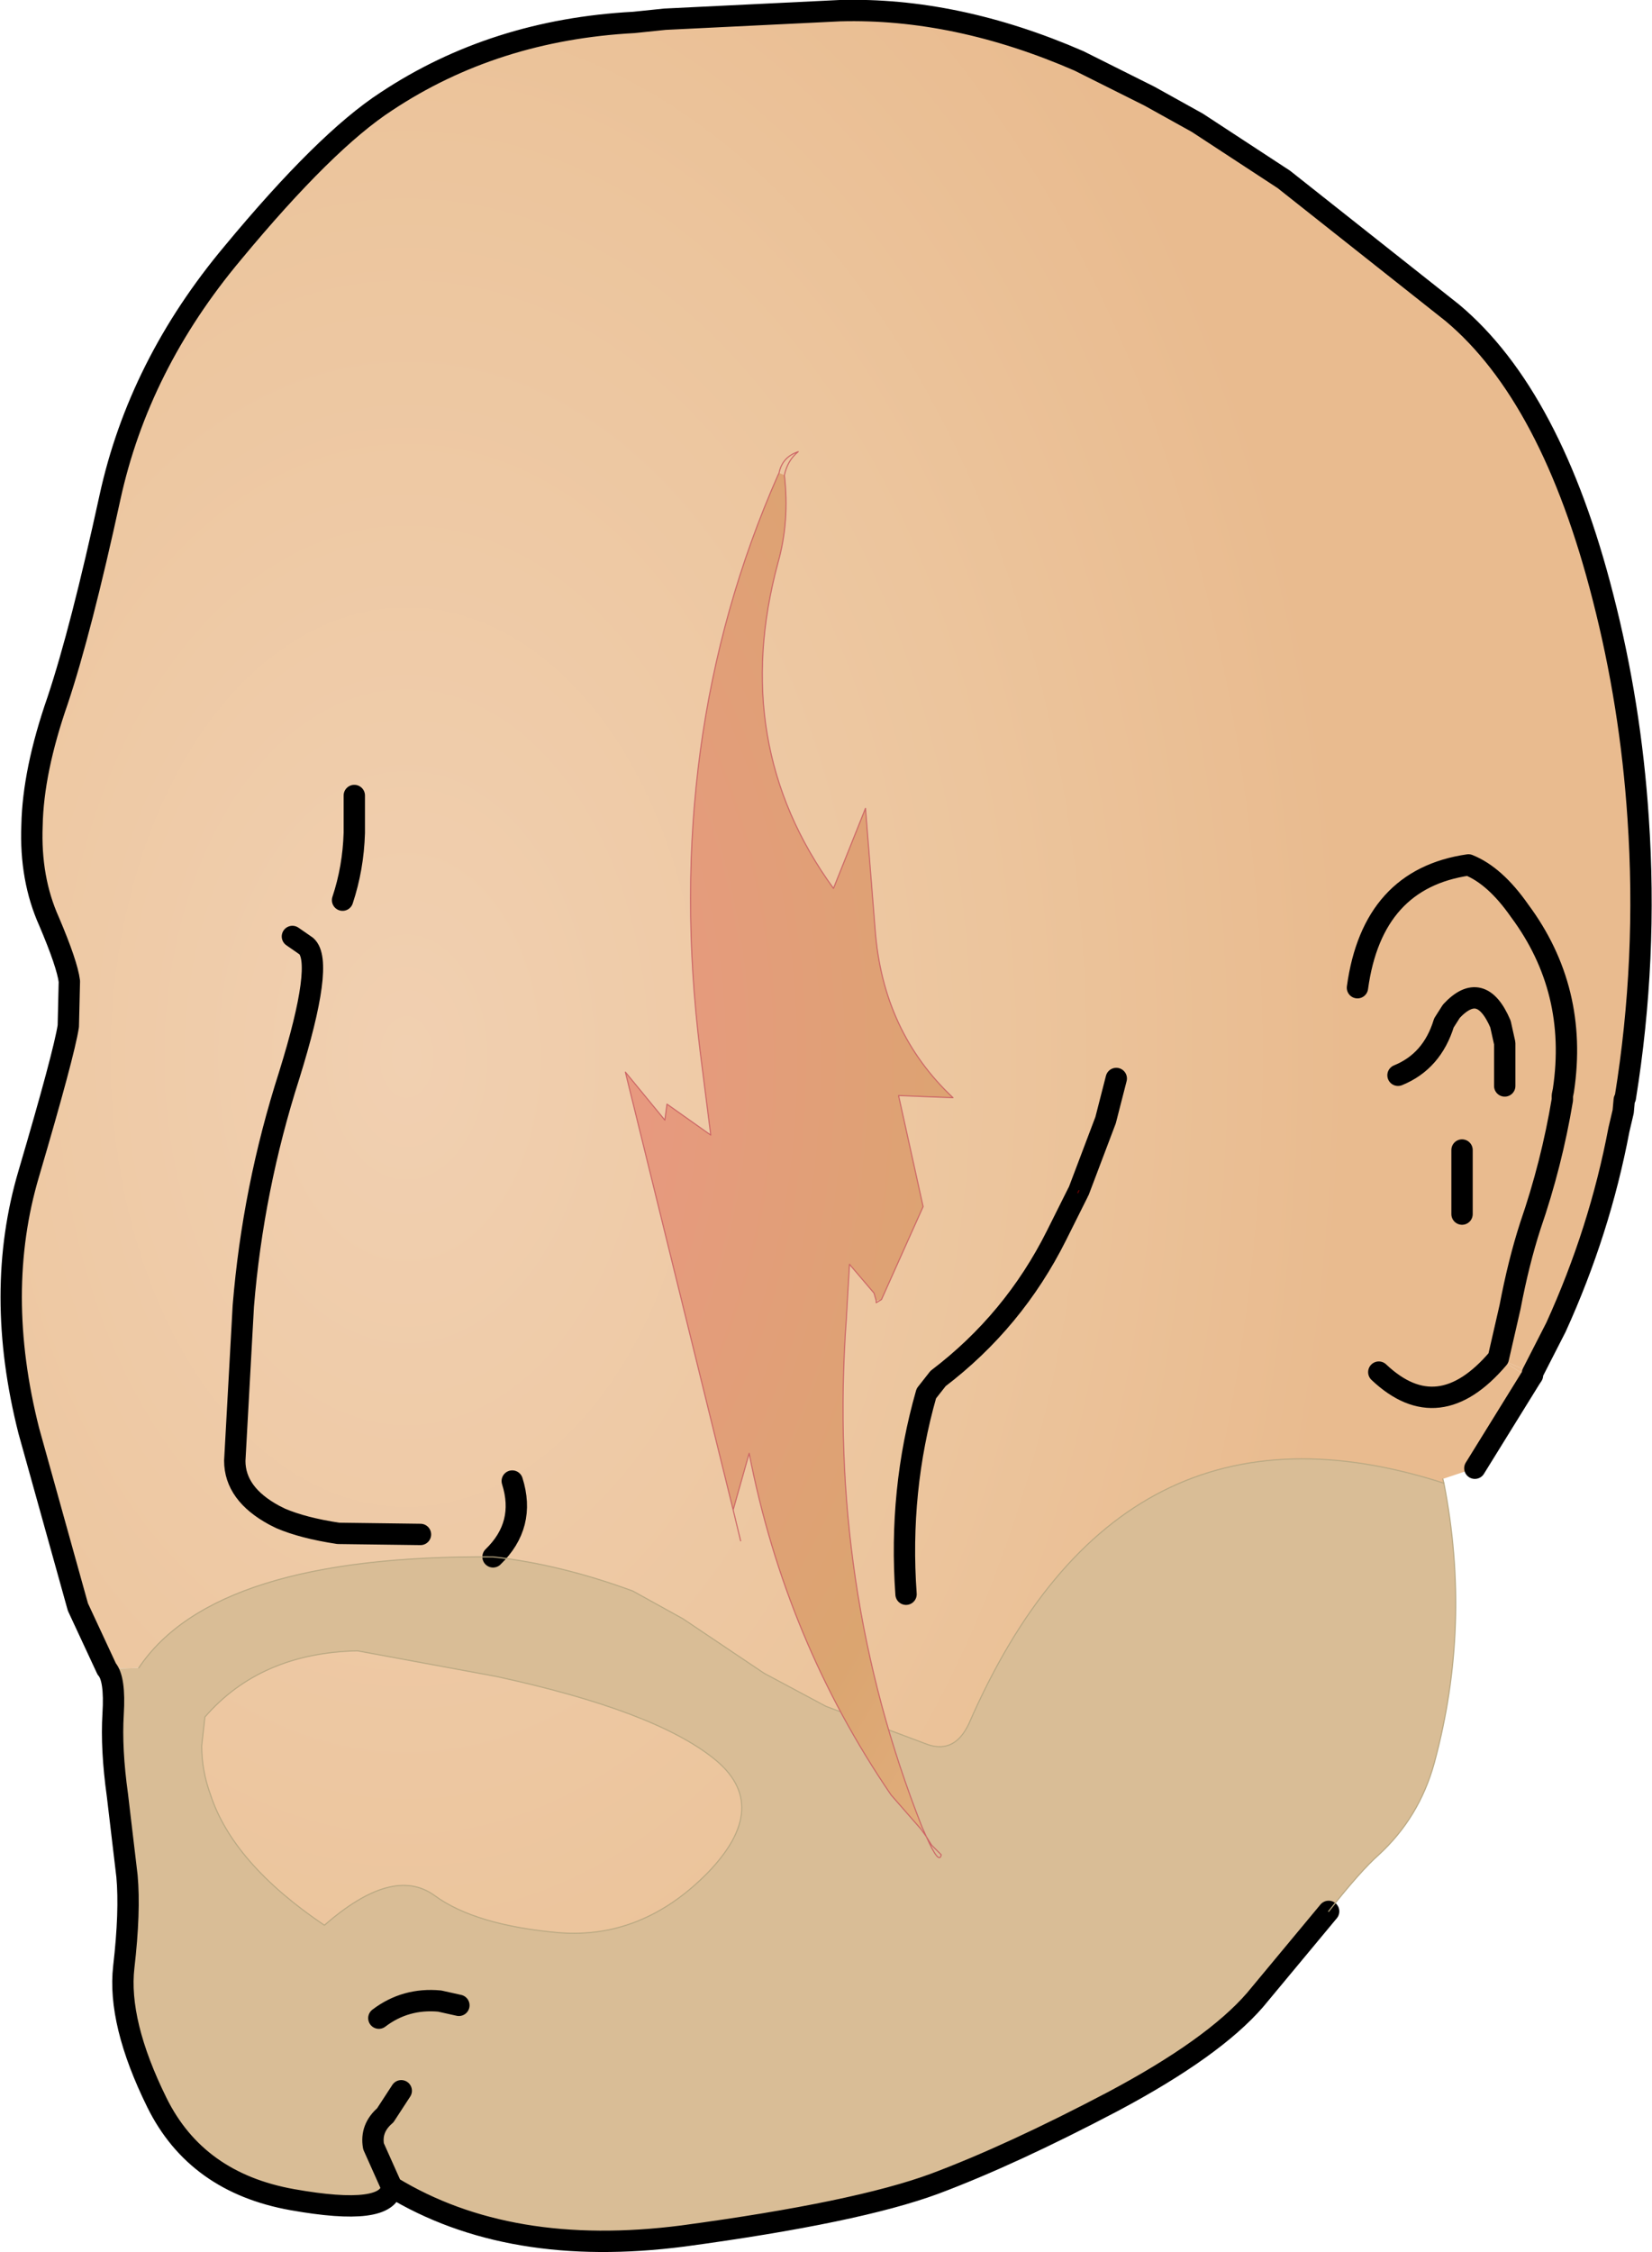 <?xml version="1.0" encoding="UTF-8" standalone="no"?>
<svg xmlns:xlink="http://www.w3.org/1999/xlink" height="105.45px" width="77.4px" xmlns="http://www.w3.org/2000/svg">
  <g transform="matrix(1.0, 0.0, 0.0, 1.0, 39.05, 52.5)">
    <path d="M-34.05 25.65 L-35.4 22.75 -37.7 14.5 Q-39.35 8.0 -37.7 2.45 -36.05 -3.15 -35.85 -4.45 L-35.8 -6.55 Q-35.9 -7.35 -36.75 -9.35 -37.65 -11.35 -37.55 -13.85 -37.5 -16.4 -36.35 -19.7 -35.25 -23.0 -33.9 -29.2 -32.55 -35.4 -28.15 -40.65 -23.8 -45.9 -20.95 -47.75 -15.9 -51.1 -9.35 -51.45 L-7.9 -51.6 0.3 -52.0 Q5.75 -52.15 11.5 -49.65 L14.8 -48.0 17.05 -46.75 21.1 -44.1 29.0 -37.85 Q33.65 -33.95 36.05 -24.55 37.35 -19.5 37.7 -14.2 38.15 -7.6 37.1 -1.1 L37.05 -1.0 37.0 -0.45 36.8 0.4 Q35.9 5.15 33.85 9.65 L32.75 11.8 31.15 11.1 32.65 12.05 30.05 16.25 28.55 16.75 28.6 16.95 Q13.4 12.05 6.35 28.2 5.7 29.6 4.45 29.2 L-0.35 27.4 -3.25 25.85 -7.05 23.3 -9.4 22.0 Q-12.8 20.75 -15.95 20.4 -29.0 20.3 -32.55 25.6 L-34.05 25.65 M24.55 -6.25 Q25.25 -11.35 29.75 -12.0 31.0 -11.5 32.15 -9.85 34.9 -6.15 34.2 -1.45 L34.15 -1.2 34.15 -1.0 Q33.65 2.0 32.65 4.9 32.1 6.6 31.7 8.7 L31.15 11.1 Q28.35 14.4 25.55 11.75 28.35 14.4 31.15 11.1 L31.7 8.7 Q32.1 6.6 32.65 4.9 33.65 2.0 34.15 -1.0 L34.15 -1.2 34.2 -1.45 Q34.9 -6.15 32.15 -9.85 31.0 -11.5 29.75 -12.0 25.25 -11.35 24.55 -6.25 M31.45 -1.65 L31.45 -3.65 31.25 -4.55 Q30.35 -6.65 28.95 -5.15 L28.6 -4.6 Q28.05 -2.8 26.45 -2.15 28.05 -2.8 28.6 -4.6 L28.95 -5.15 Q30.35 -6.65 31.25 -4.55 L31.45 -3.65 31.45 -1.65 M13.25 -2.0 L12.75 -0.05 11.5 3.25 12.75 -0.05 13.25 -2.0 M-25.35 -8.65 L-24.7 -8.2 Q-23.85 -7.45 -25.5 -2.15 -27.2 3.15 -27.65 8.65 L-28.05 15.9 Q-28.05 17.45 -26.2 18.45 L-25.9 18.6 Q-24.85 19.05 -23.2 19.3 L-19.35 19.35 -23.2 19.3 Q-24.85 19.05 -25.9 18.6 L-26.2 18.45 Q-28.05 17.45 -28.05 15.9 L-27.65 8.65 Q-27.2 3.15 -25.5 -2.15 -23.85 -7.45 -24.7 -8.2 L-25.35 -8.65 M-22.45 -15.25 L-22.45 -13.5 Q-22.5 -11.85 -23.0 -10.35 -22.5 -11.85 -22.45 -13.5 L-22.45 -15.25 M-15.05 16.85 Q-14.4 18.9 -15.95 20.4 -14.4 18.9 -15.05 16.85 M29.45 4.35 L29.45 3.85 29.45 1.35 29.45 3.85 29.45 4.35 M11.5 3.25 L11.45 3.35 11.5 3.25 M11.45 3.35 L10.45 5.35 Q8.45 9.35 4.9 12.05 L4.35 12.75 Q3.05 17.3 3.4 22.15 3.05 17.3 4.35 12.75 L4.9 12.05 Q8.45 9.35 10.45 5.35 L11.45 3.35 M-26.25 18.55 L-26.25 18.6 -26.2 18.55 -26.25 18.55 M-22.3 24.8 L-15.8 26.0 Q-8.4 27.6 -5.6 29.85 -2.85 32.05 -5.9 35.2 -8.95 38.3 -12.85 38.0 -16.8 37.65 -18.7 36.25 -20.65 34.85 -23.85 37.65 -28.15 34.75 -29.2 31.5 -29.6 30.4 -29.6 29.25 L-29.45 27.9 Q-26.85 24.9 -22.3 24.8" fill="url(#gradient0)" fill-rule="evenodd" stroke="none"/>
    <path d="M32.75 11.8 L32.75 11.9 32.65 12.05 31.15 11.1 32.75 11.8" fill="url(#gradient1)" fill-rule="evenodd" stroke="none"/>
    <path d="M28.6 16.95 Q29.9 23.6 28.15 30.05 27.45 32.6 25.55 34.35 24.7 35.1 23.2 37.0 L19.75 41.15 Q17.8 43.4 13.1 45.9 8.35 48.4 4.75 49.75 1.1 51.1 -7.05 52.2 -15.2 53.25 -20.7 49.9 -20.85 51.3 -25.35 50.5 -29.85 49.7 -31.7 45.95 -33.55 42.2 -33.25 39.6 -32.95 37.0 -33.1 35.35 L-33.55 31.55 Q-33.85 29.4 -33.75 27.75 -33.65 26.1 -34.05 25.65 L-32.55 25.6 Q-29.0 20.3 -15.95 20.4 -12.8 20.75 -9.4 22.0 L-7.05 23.3 -3.25 25.85 -0.35 27.4 4.45 29.2 Q5.7 29.6 6.35 28.2 13.4 12.05 28.6 16.95 M-22.3 24.8 Q-26.85 24.9 -29.45 27.9 L-29.6 29.25 Q-29.6 30.4 -29.2 31.5 -28.15 34.75 -23.85 37.65 -20.65 34.85 -18.7 36.25 -16.8 37.65 -12.85 38.0 -8.95 38.3 -5.9 35.2 -2.85 32.05 -5.6 29.85 -8.4 27.6 -15.8 26.0 L-22.3 24.8 M-17.55 41.4 L-18.45 41.2 Q-20.05 41.05 -21.3 42.0 -20.05 41.05 -18.45 41.2 L-17.55 41.4 M-20.25 45.4 L-21.0 46.55 Q-21.7 47.15 -21.55 48.0 L-20.7 49.9 -21.55 48.0 Q-21.7 47.15 -21.0 46.55 L-20.25 45.4" fill="#d9bd96" fill-rule="evenodd" stroke="none"/>
    <path d="M-34.05 25.65 L-35.4 22.75 -37.7 14.5 Q-39.35 8.0 -37.7 2.45 -36.05 -3.15 -35.85 -4.45 L-35.8 -6.55 Q-35.9 -7.35 -36.75 -9.35 -37.65 -11.35 -37.55 -13.85 -37.5 -16.4 -36.35 -19.7 -35.25 -23.0 -33.9 -29.2 -32.55 -35.4 -28.15 -40.65 -23.8 -45.9 -20.95 -47.75 -15.9 -51.1 -9.35 -51.45 L-7.9 -51.6 0.3 -52.0 Q5.75 -52.15 11.5 -49.65 L14.8 -48.0 17.05 -46.75 21.1 -44.1 29.0 -37.85 Q33.65 -33.95 36.05 -24.55 37.35 -19.5 37.7 -14.2 38.15 -7.6 37.1 -1.1 L37.05 -1.0 37.0 -0.45 36.8 0.4 Q35.9 5.15 33.85 9.65 L32.75 11.8 32.75 11.9 32.65 12.05 30.05 16.25 M23.2 37.0 L19.75 41.15 Q17.8 43.4 13.1 45.9 8.35 48.4 4.75 49.75 1.1 51.1 -7.05 52.2 -15.2 53.25 -20.7 49.9 -20.85 51.3 -25.35 50.5 -29.85 49.7 -31.7 45.95 -33.55 42.2 -33.25 39.6 -32.95 37.0 -33.1 35.35 L-33.55 31.55 Q-33.85 29.4 -33.75 27.75 -33.65 26.1 -34.05 25.65 M-15.95 20.4 Q-14.4 18.9 -15.05 16.85 M-23.0 -10.35 Q-22.5 -11.85 -22.45 -13.5 L-22.45 -15.25 M-19.35 19.35 L-23.2 19.3 Q-24.85 19.05 -25.9 18.6 L-26.2 18.45 Q-28.05 17.45 -28.05 15.9 L-27.65 8.65 Q-27.2 3.15 -25.5 -2.15 -23.85 -7.45 -24.7 -8.2 L-25.35 -8.65 M11.5 3.25 L12.75 -0.05 13.25 -2.0 M26.45 -2.15 Q28.05 -2.8 28.6 -4.6 L28.95 -5.15 Q30.35 -6.65 31.25 -4.55 L31.45 -3.65 31.45 -1.65 M25.55 11.75 Q28.35 14.4 31.15 11.1 L31.7 8.7 Q32.1 6.6 32.65 4.9 33.65 2.0 34.15 -1.0 L34.15 -1.2 34.2 -1.45 Q34.9 -6.15 32.15 -9.85 31.0 -11.5 29.75 -12.0 25.25 -11.35 24.55 -6.25 M29.45 1.35 L29.45 3.85 29.45 4.35 M3.4 22.15 Q3.05 17.3 4.35 12.75 L4.9 12.05 Q8.45 9.35 10.45 5.35 L11.45 3.35 M-20.7 49.9 L-21.55 48.0 Q-21.7 47.15 -21.0 46.55 L-20.25 45.4 M-21.3 42.0 Q-20.05 41.05 -18.45 41.2 L-17.55 41.4" fill="none" stroke="#000000" stroke-linecap="round" stroke-linejoin="round" stroke-width="1.0"/>
    <path d="M28.55 16.75 L28.6 16.95 Q29.9 23.6 28.15 30.05 27.45 32.6 25.55 34.35 24.7 35.1 23.2 37.0" fill="none" stroke="#b9a882" stroke-linecap="round" stroke-linejoin="round" stroke-width="0.05"/>
    <path d="M11.45 3.35 L11.5 3.25" fill="none" stroke="#660000" stroke-linecap="round" stroke-linejoin="round" stroke-width="0.05"/>
    <path d="M-32.55 25.6 Q-29.0 20.3 -15.95 20.4 M28.6 16.95 Q13.4 12.05 6.35 28.2 5.7 29.6 4.45 29.2 L-0.35 27.4 -3.25 25.85 -7.05 23.3 -9.4 22.0 Q-12.8 20.75 -15.95 20.4 M-22.3 24.8 L-15.8 26.0 Q-8.4 27.6 -5.6 29.85 -2.85 32.05 -5.9 35.2 -8.95 38.3 -12.85 38.0 -16.8 37.65 -18.7 36.25 -20.65 34.85 -23.85 37.65 -28.15 34.75 -29.2 31.5 -29.6 30.4 -29.6 29.25 L-29.45 27.9 Q-26.85 24.9 -22.3 24.8" fill="none" stroke="#b9a882" stroke-linecap="round" stroke-linejoin="round" stroke-width="0.05"/>
    <path d="M-2.3 -30.25 Q-2.05 -28.1 -2.6 -26.15 -4.9 -17.65 0.0 -10.9 L1.5 -14.65 1.95 -9.0 Q2.3 -4.2 5.6 -1.1 L3.05 -1.2 4.2 4.0 2.25 8.35 2.0 8.4 1.9 8.05 0.75 6.7 0.6 9.3 Q-0.3 21.8 4.15 33.05 L4.1 33.15 2.7 31.55 Q-2.25 24.3 -3.95 15.55 L-4.7 18.2 -9.75 -2.3 -7.9 -0.05 -7.8 -0.8 -5.75 0.65 -6.25 -3.3 Q-8.05 -17.9 -2.6 -30.25 L-2.55 -30.35 -2.3 -30.25" fill="url(#gradient2)" fill-rule="evenodd" stroke="none"/>
    <path d="M2.25 8.35 L4.2 4.0 3.05 -1.2 5.6 -1.1 Q2.3 -4.2 1.95 -9.0 L1.5 -14.65 0.0 -10.9 Q-4.9 -17.65 -2.6 -26.15 -2.05 -28.1 -2.3 -30.25 -2.15 -30.95 -1.65 -31.35 -2.4 -31.1 -2.55 -30.35 L-2.6 -30.25 Q-8.05 -17.9 -6.25 -3.3 L-5.75 0.65 -7.8 -0.8 -7.9 -0.05 -9.75 -2.3 -4.7 18.2 -3.95 15.55 Q-2.25 24.3 2.7 31.55 L4.1 33.15 M4.15 33.05 Q-0.3 21.8 0.6 9.3 L0.75 6.7 1.9 8.05 2.0 8.4 M2.25 8.35 L2.0 8.5 2.0 8.4 M4.15 33.05 L4.35 33.5 4.6 33.9 5.05 34.35 Q4.95 34.85 4.35 33.5 L4.1 33.15 M-4.7 18.2 L-4.35 19.65" fill="none" stroke="#cc6666" stroke-linecap="round" stroke-linejoin="round" stroke-width="0.05"/>
  </g>
  <defs>
    <radialGradient cx="0" cy="0" gradientTransform="matrix(0.054, 0.0, 0.0, 0.082, -20.0, -3.0)" gradientUnits="userSpaceOnUse" id="gradient0" r="819.2" spreadMethod="pad">
      <stop offset="0.0" stop-color="#f1d0b1"/>
      <stop offset="0.627" stop-color="#ecc59d"/>
      <stop offset="1.0" stop-color="#e9bb8f"/>
    </radialGradient>
    <radialGradient cx="0" cy="0" gradientTransform="matrix(0.049, 0.0, 0.0, 0.068, -16.0, 3.0)" gradientUnits="userSpaceOnUse" id="gradient1" r="819.2" spreadMethod="pad">
      <stop offset="0.0" stop-color="#f1d0b1"/>
      <stop offset="0.627" stop-color="#ecc59d"/>
      <stop offset="1.0" stop-color="#e9bb8f"/>
    </radialGradient>
    <radialGradient cx="0" cy="0" gradientTransform="matrix(0.054, 0.0, 0.0, 0.082, -20.0, -3.0)" gradientUnits="userSpaceOnUse" id="gradient2" r="819.2" spreadMethod="pad">
      <stop offset="0.0" stop-color="#ef9189"/>
      <stop offset="0.627" stop-color="#dba570"/>
      <stop offset="1.0" stop-color="#e9bb8f"/>
    </radialGradient>
  </defs>
</svg>
